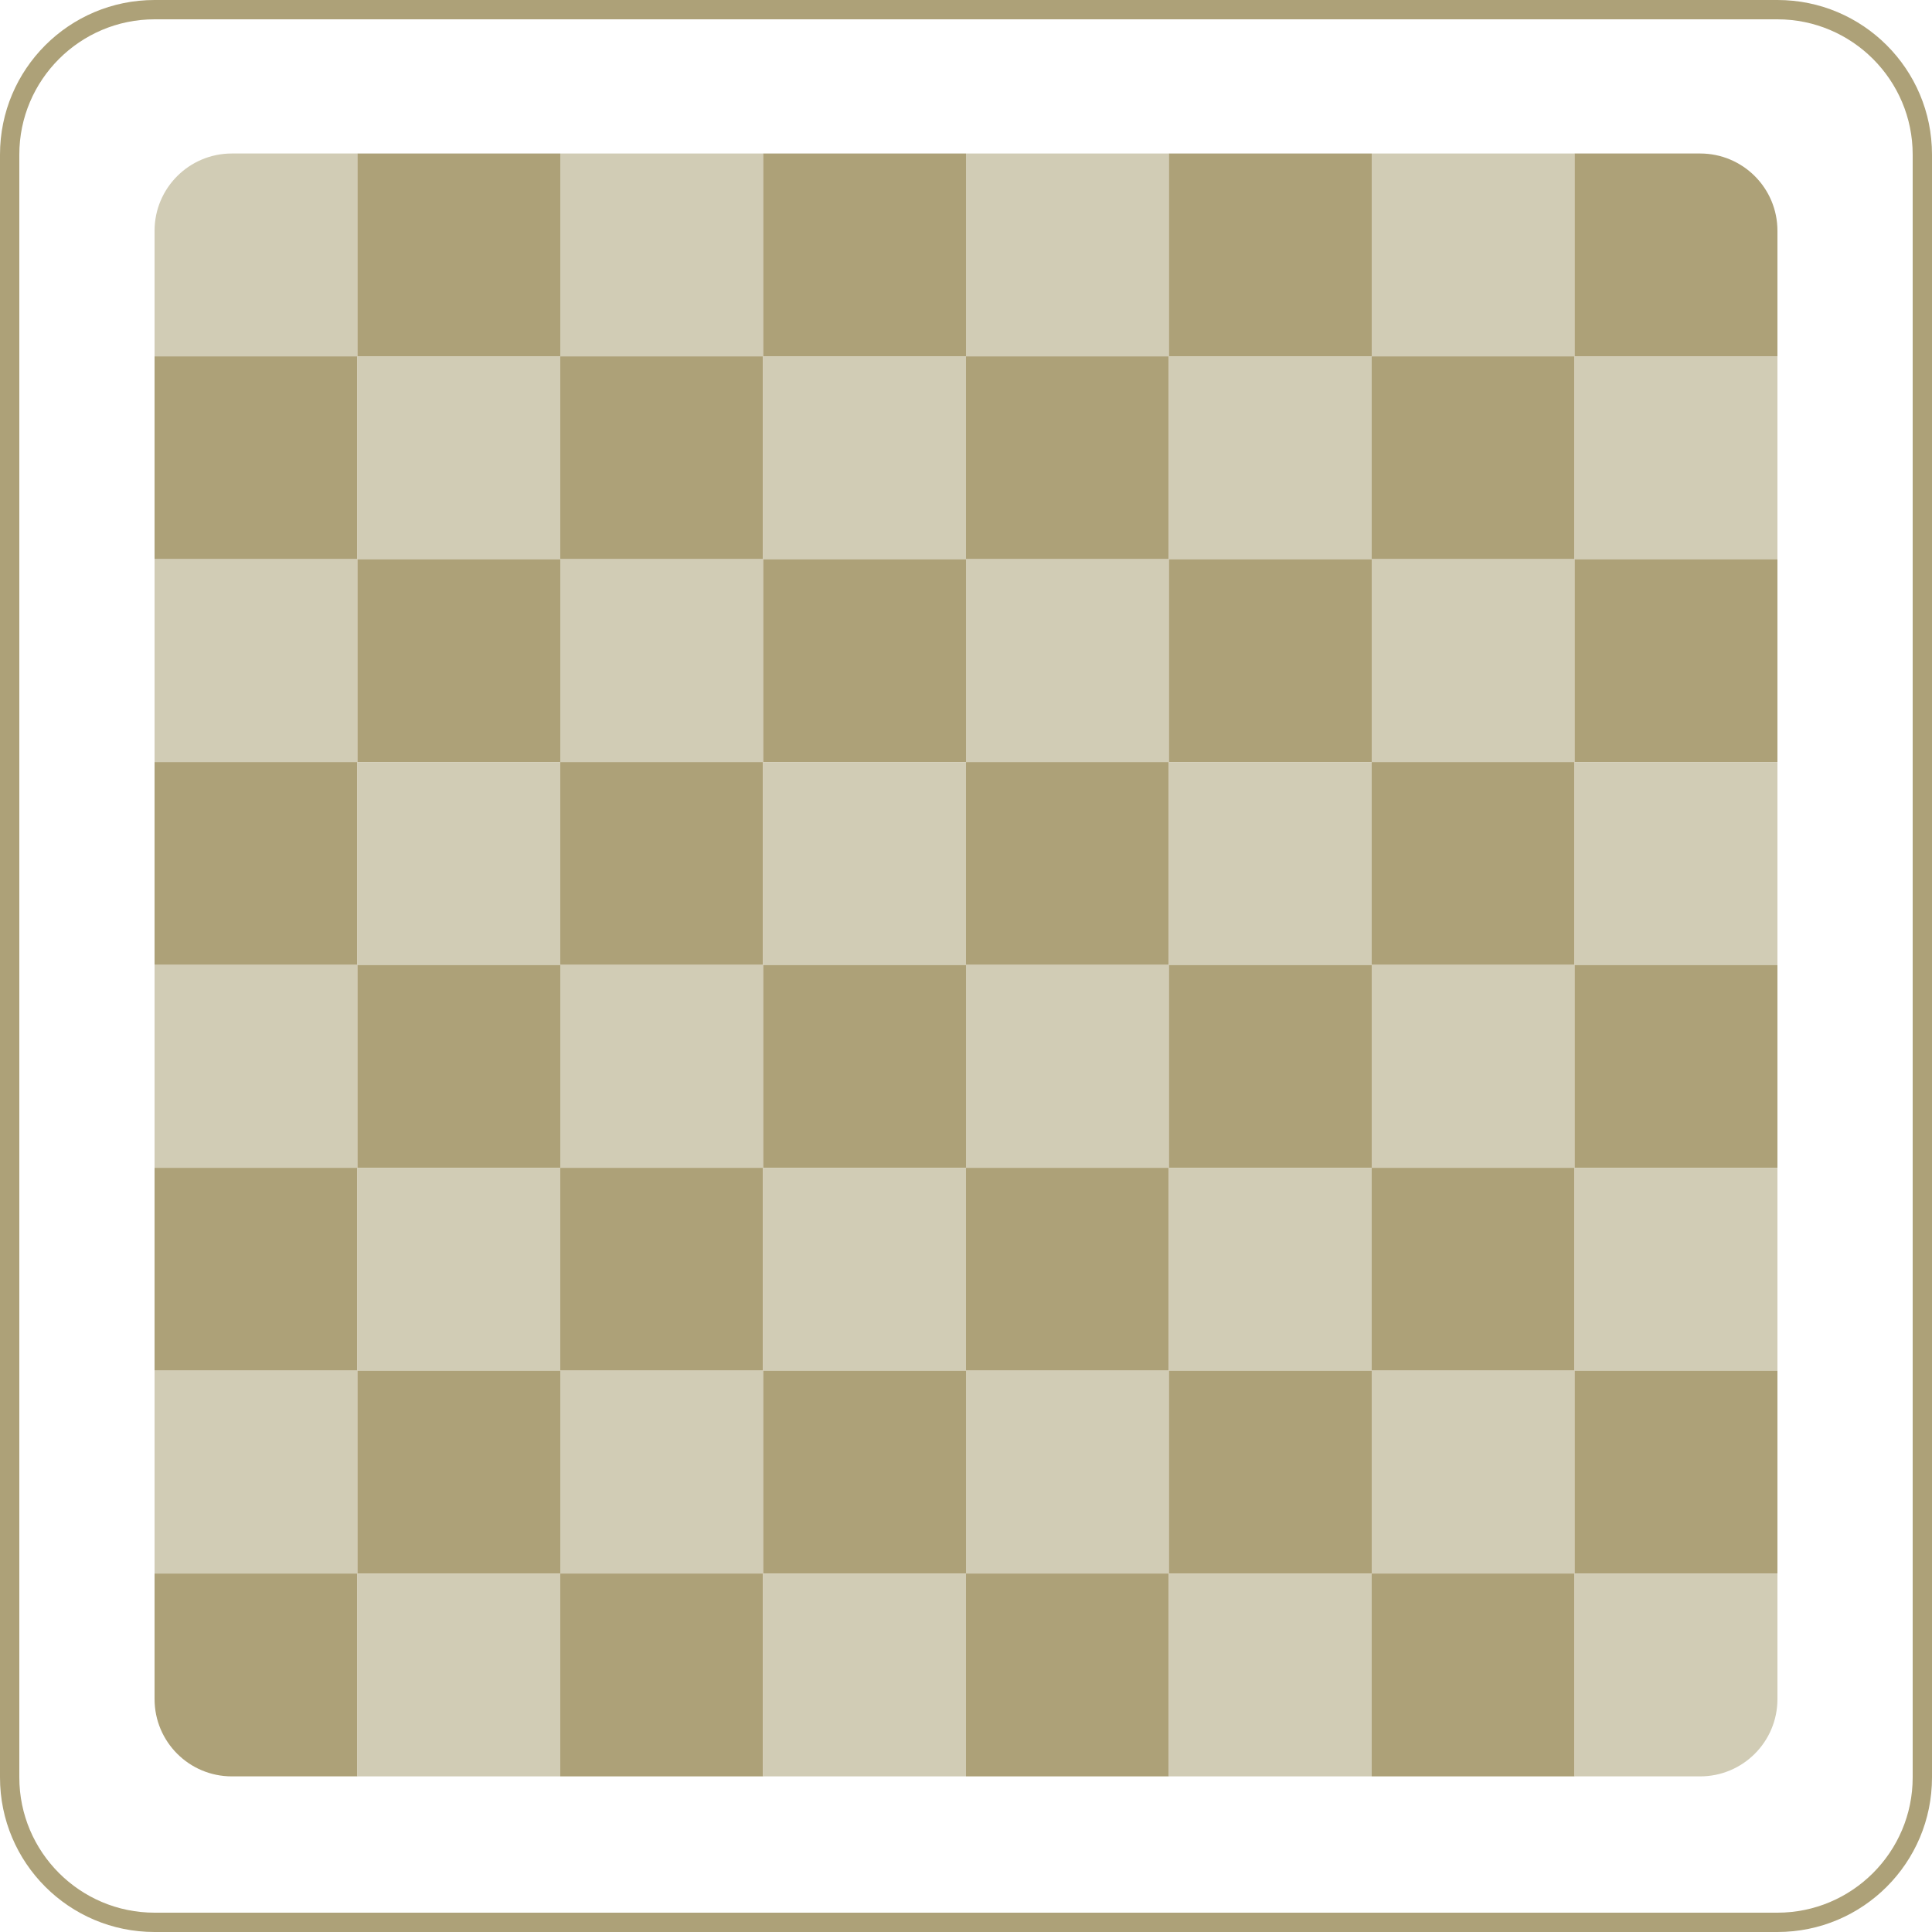<?xml version="1.0" encoding="UTF-8"?>
<svg id="Tile_x5F_Chess" xmlns="http://www.w3.org/2000/svg" viewBox="0 0 200 200">
  <path d="M184,2c7.72,0,14,6.28,14,14v168c0,7.72-6.28,14-14,14H16c-7.72,0-14-6.28-14-14V16C2,8.28,8.28,2,16,2h168M184,0H16C7.16,0,0,7.16,0,16v168c0,8.84,7.16,16,16,16h168c8.84,0,16-7.16,16-16V16C200,7.16,192.84,0,184,0h0Z" style="fill: #ada178;"/>
  <path d="M24,15.89h13v21h-21v-13c0-4.42,3.58-8,8-8Z" style="fill: #d1ccb5;"/>
  <rect x="37" y="15.89" width="21" height="21" style="fill: #ada178;"/>
  <rect x="58" y="15.89" width="21" height="21" style="fill: #d1ccb5;"/>
  <rect x="79" y="15.89" width="21" height="21" style="fill: #ada178;"/>
  <rect x="100" y="15.89" width="21" height="21" style="fill: #d1ccb5;"/>
  <rect x="121" y="15.89" width="21" height="21" style="fill: #ada178;"/>
  <rect x="142" y="15.89" width="21" height="21" style="fill: #d1ccb5;"/>
  <path d="M163,15.89h13c4.42,0,8,3.58,8,8v13h-21V15.89h0Z" style="fill: #ada178;"/>
  <rect x="16" y="36.89" width="21" height="21" style="fill: #ada178;"/>
  <rect x="37" y="36.89" width="21" height="21" style="fill: #d1ccb5;"/>
  <rect x="58" y="36.89" width="21" height="21" style="fill: #ada178;"/>
  <rect x="79" y="36.89" width="21" height="21" style="fill: #d1ccb5;"/>
  <rect x="100" y="36.89" width="21" height="21" style="fill: #ada178;"/>
  <rect x="121" y="36.89" width="21" height="21" style="fill: #d1ccb5;"/>
  <rect x="142" y="36.89" width="21" height="21" style="fill: #ada178;"/>
  <rect x="163" y="36.89" width="21" height="21" style="fill: #d1ccb5;"/>
  <rect x="16" y="57.89" width="21" height="21" style="fill: #d1ccb5;"/>
  <rect x="37" y="57.89" width="21" height="21" style="fill: #ada178;"/>
  <rect x="58" y="57.89" width="21" height="21" style="fill: #d1ccb5;"/>
  <rect x="79" y="57.89" width="21" height="21" style="fill: #ada178;"/>
  <rect x="100" y="57.89" width="21" height="21" style="fill: #d1ccb5;"/>
  <rect x="121" y="57.89" width="21" height="21" style="fill: #ada178;"/>
  <rect x="142" y="57.89" width="21" height="21" style="fill: #d1ccb5;"/>
  <rect x="163" y="57.89" width="21" height="21" style="fill: #ada178;"/>
  <rect x="16" y="78.89" width="21" height="21" style="fill: #ada178;"/>
  <rect x="37" y="78.89" width="21" height="21" style="fill: #d1ccb5;"/>
  <rect x="58" y="78.89" width="21" height="21" style="fill: #ada178;"/>
  <rect x="79" y="78.89" width="21" height="21" style="fill: #d1ccb5;"/>
  <rect x="100" y="78.89" width="21" height="21" style="fill: #ada178;"/>
  <rect x="121" y="78.89" width="21" height="21" style="fill: #d1ccb5;"/>
  <rect x="142" y="78.89" width="21" height="21" style="fill: #ada178;"/>
  <rect x="163" y="78.89" width="21" height="21" style="fill: #d1ccb5;"/>
  <rect x="16" y="99.89" width="21" height="21" style="fill: #d1ccb5;"/>
  <rect x="37" y="99.89" width="21" height="21" style="fill: #ada178;"/>
  <rect x="58" y="99.89" width="21" height="21" style="fill: #d1ccb5;"/>
  <rect x="79" y="99.89" width="21" height="21" style="fill: #ada178;"/>
  <rect x="100" y="99.89" width="21" height="21" style="fill: #d1ccb5;"/>
  <rect x="121" y="99.89" width="21" height="21" style="fill: #ada178;"/>
  <rect x="142" y="99.89" width="21" height="21" style="fill: #d1ccb5;"/>
  <rect x="163" y="99.89" width="21" height="21" style="fill: #ada178;"/>
  <rect x="16" y="120.89" width="21" height="21" style="fill: #ada178;"/>
  <rect x="37" y="120.89" width="21" height="21" style="fill: #d1ccb5;"/>
  <rect x="58" y="120.89" width="21" height="21" style="fill: #ada178;"/>
  <rect x="79" y="120.89" width="21" height="21" style="fill: #d1ccb5;"/>
  <rect x="100" y="120.89" width="21" height="21" style="fill: #ada178;"/>
  <rect x="121" y="120.89" width="21" height="21" style="fill: #d1ccb5;"/>
  <rect x="142" y="120.89" width="21" height="21" style="fill: #ada178;"/>
  <rect x="163" y="120.89" width="21" height="21" style="fill: #d1ccb5;"/>
  <rect x="16" y="141.89" width="21" height="21" style="fill: #d1ccb5;"/>
  <rect x="37" y="141.89" width="21" height="21" style="fill: #ada178;"/>
  <rect x="58" y="141.89" width="21" height="21" style="fill: #d1ccb5;"/>
  <rect x="79" y="141.89" width="21" height="21" style="fill: #ada178;"/>
  <rect x="100" y="141.89" width="21" height="21" style="fill: #d1ccb5;"/>
  <rect x="121" y="141.89" width="21" height="21" style="fill: #ada178;"/>
  <rect x="142" y="141.89" width="21" height="21" style="fill: #d1ccb5;"/>
  <rect x="163" y="141.89" width="21" height="21" style="fill: #ada178;"/>
  <path d="M16,162.89h21v21h-13c-4.42,0-8-3.58-8-8v-13h0Z" style="fill: #ada178;"/>
  <rect x="37" y="162.89" width="21" height="21" style="fill: #d1ccb5;"/>
  <rect x="58" y="162.89" width="21" height="21" style="fill: #ada178;"/>
  <rect x="79" y="162.89" width="21" height="21" style="fill: #d1ccb5;"/>
  <rect x="100" y="162.89" width="21" height="21" style="fill: #ada178;"/>
  <rect x="121" y="162.89" width="21" height="21" style="fill: #d1ccb5;"/>
  <rect x="142" y="162.89" width="21" height="21" style="fill: #ada178;"/>
  <path d="M163,162.89h21v13c0,4.42-3.58,8-8,8h-13v-21h0Z" style="fill: #d1ccb5;"/>
</svg>